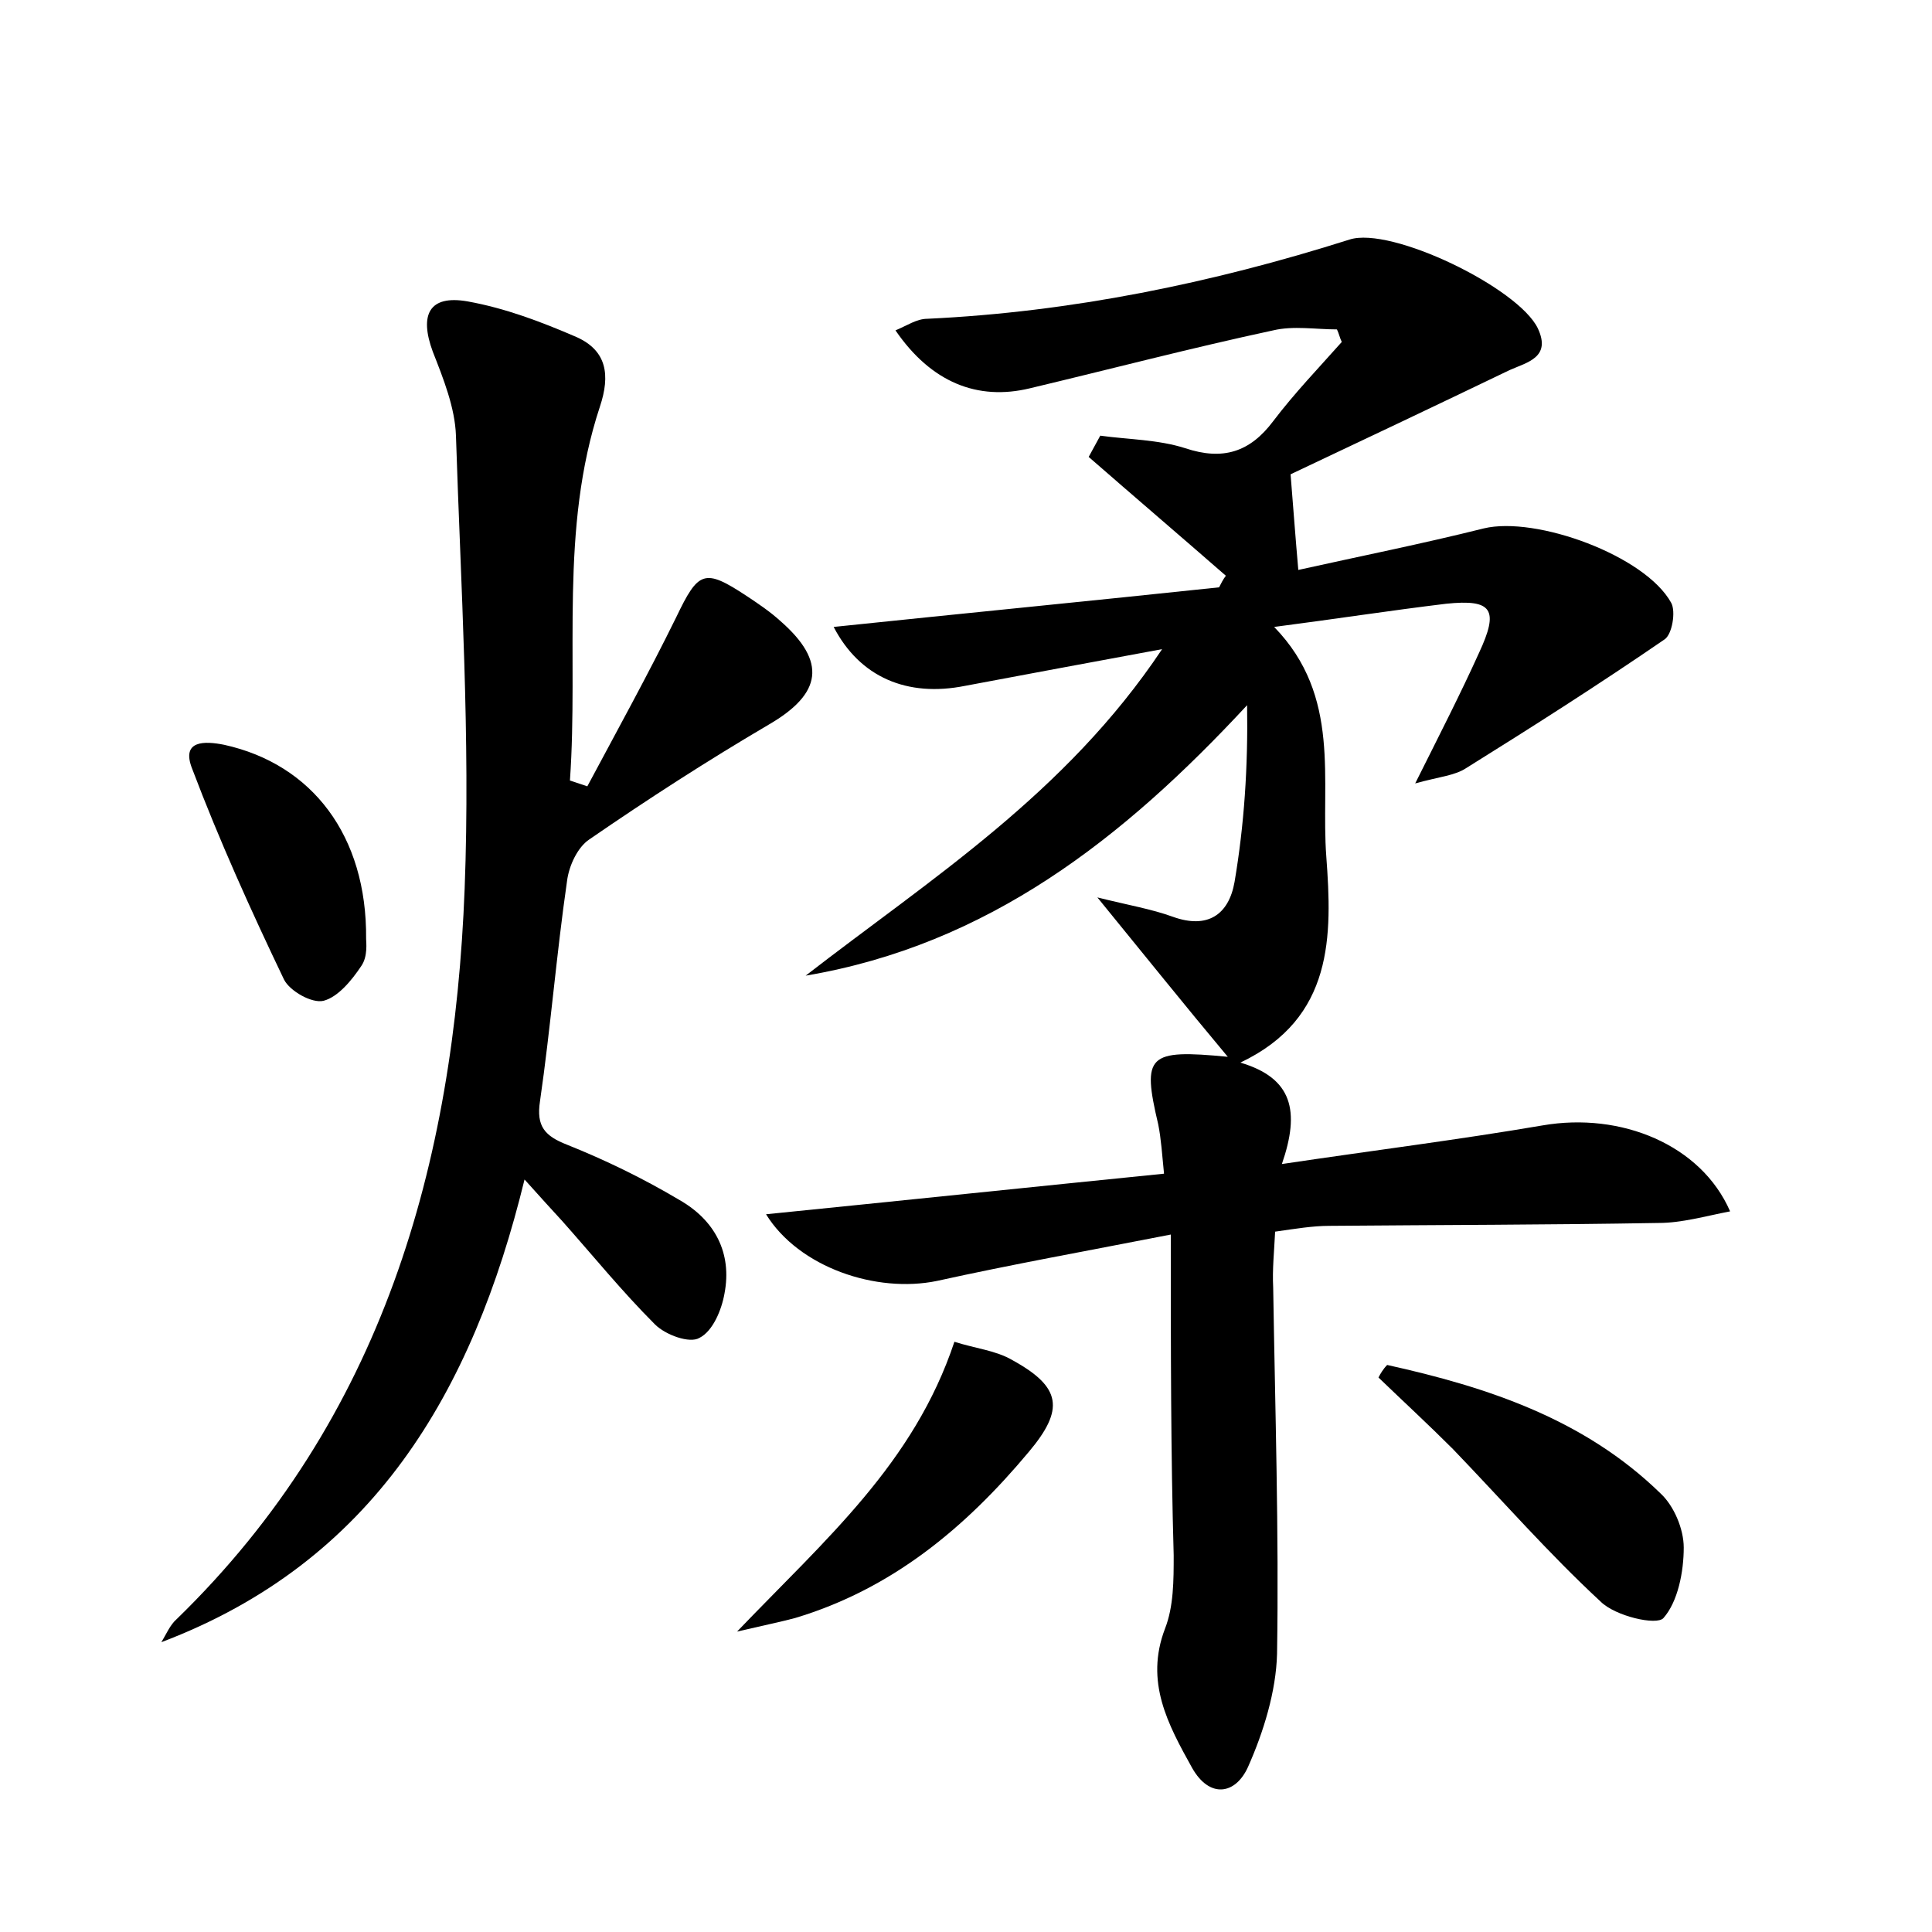 <?xml version="1.0" encoding="utf-8"?>
<!-- Generator: Adobe Illustrator 22.0.0, SVG Export Plug-In . SVG Version: 6.00 Build 0)  -->
<svg version="1.1" id="图层_1" xmlns="http://www.w3.org/2000/svg" xmlns:xlink="http://www.w3.org/1999/xlink" x="0px" y="0px"
	 viewBox="0 0 200 200" style="enable-background:new 0 0 200 200;" xml:space="preserve">
<style type="text/css">
	.st0{fill:#FFFFFF;}
</style>
<g>
	
	<path d="M121.2,127.8c-8.7,1.7-16.5,3.1-24.2,4.8c-6.3,1.3-14.3-1.4-17.7-6.9c13.9-1.4,27.3-2.8,41.2-4.2c-0.2-2-0.3-3.6-0.6-5.1
		c-1.7-7.2-1.1-7.8,7.2-7c-4.6-5.5-8.6-10.5-13.5-16.5c3.2,0.8,5.6,1.2,7.8,2c3.6,1.3,5.8-0.2,6.4-3.6c1-5.9,1.4-11.9,1.3-18.3
		c-12.8,13.8-26.8,24.8-45.7,28c12.9-10,26.9-18.8,36.9-33.8c-7.6,1.4-14,2.6-20.4,3.8c-6,1.2-10.9-0.9-13.6-6.1
		c13.4-1.4,26.7-2.7,39.9-4.1c0.2-0.4,0.4-0.8,0.7-1.2c-4.7-4.1-9.5-8.2-14.2-12.3c0.4-0.7,0.8-1.5,1.2-2.2c2.9,0.4,6,0.4,8.8,1.3
		c3.9,1.3,6.7,0.4,9.1-2.8c2.2-2.9,4.7-5.5,7.1-8.2c-0.2-0.4-0.3-0.9-0.5-1.3c-2.2,0-4.5-0.4-6.6,0.1c-8.4,1.8-16.8,4-25.2,6
		c-5.4,1.3-10.2-0.6-13.9-6c1.2-0.5,2.2-1.2,3.3-1.2c14.9-0.7,29.5-3.7,43.7-8.2c4.3-1.4,17.5,5,19.5,9.2c1.4,3-1.1,3.5-2.9,4.3
		c-7.7,3.7-15.5,7.4-22.7,10.8c0.3,3.7,0.5,6.5,0.8,9.9c6.3-1.4,12.8-2.7,19.2-4.3c5.4-1.3,16.7,2.8,19.4,7.7
		c0.5,0.9,0.1,3.3-0.7,3.8c-6.7,4.6-13.6,9-20.5,13.3c-1.2,0.8-2.8,0.9-5.3,1.6c2.6-5.2,4.7-9.3,6.6-13.5c2.1-4.5,1.4-5.6-3.4-5.1
		c-5.8,0.7-11.6,1.6-17.8,2.4c7,7.2,4.8,15.9,5.4,23.8c0.6,8.1,0.8,16.7-8.9,21.3c5.4,1.6,6.2,5,4.3,10.5c9.4-1.4,18.2-2.5,27-4
		c8.1-1.4,16.4,2,19.4,8.9c-2.6,0.5-5,1.2-7.4,1.2c-11.4,0.2-22.7,0.2-34.1,0.3c-1.7,0-3.5,0.3-5.6,0.6c-0.1,2.1-0.3,3.9-0.2,5.8
		c0.2,12.6,0.6,25.3,0.4,37.9c-0.1,3.9-1.4,8.1-3,11.7c-1.3,2.9-4,3.3-5.8,0.1c-2.5-4.5-4.9-8.9-2.8-14.4c0.9-2.3,0.9-5,0.9-7.6
		C121.2,150.5,121.2,139.8,121.2,127.8z"/>
	<path d="M54.3,122.1c-5.4,22.1-15.7,39.6-37.6,47.9c0.5-0.8,0.9-1.8,1.6-2.4c21.3-20.7,28.7-47.1,29.8-75.6
		c0.6-15.6-0.4-31.3-0.9-46.9c-0.1-2.9-1.3-5.9-2.4-8.7c-1.4-3.8-0.4-5.9,3.6-5.2c3.9,0.7,7.6,2.1,11.3,3.7c3.1,1.4,3.5,3.9,2.4,7.2
		c-4.2,12.7-2.2,25.8-3.1,38.7c0.6,0.2,1.2,0.4,1.8,0.6c3.1-5.8,6.3-11.6,9.2-17.5c2.3-4.8,2.9-5.1,7.3-2.2c1.2,0.8,2.4,1.6,3.5,2.6
		c4.8,4.2,4.3,7.5-1.2,10.7c-6.3,3.7-12.5,7.7-18.6,11.9c-1.2,0.8-2.1,2.7-2.3,4.3c-1.1,7.6-1.7,15.2-2.8,22.8
		c-0.4,2.6,0.5,3.6,2.8,4.5c4,1.6,7.9,3.5,11.6,5.7c3.7,2.1,5.5,5.5,4.7,9.7c-0.3,1.7-1.2,3.9-2.6,4.6c-1,0.6-3.5-0.3-4.6-1.4
		c-3.4-3.4-6.4-7.1-9.6-10.7C57.1,125.2,56,124,54.3,122.1z"/>
	<path d="M143.6,141.3c10.4,2.3,20.4,5.6,28.3,13.3c1.4,1.3,2.4,3.7,2.4,5.6c0,2.5-0.6,5.6-2.1,7.3c-0.7,0.8-5-0.2-6.5-1.7
		c-5.4-5-10.2-10.5-15.3-15.8c-2.5-2.5-5.1-4.9-7.7-7.4C142.9,142.2,143.2,141.7,143.6,141.3z"/>
	<path d="M98.8,138.9c2.2,0.7,4.3,0.9,6,1.9c5.1,2.8,5.4,5.1,1.7,9.5c-6.6,7.9-14.2,14.2-24.2,17.2c-1.5,0.4-3,0.7-6,1.4
		C85.5,159.3,94.6,151.5,98.8,138.9z"/>
	<path d="M37.9,97.2c0,0.3,0.2,1.8-0.5,2.8c-1,1.5-2.4,3.2-3.9,3.6c-1.2,0.3-3.5-1-4.1-2.2c-3.4-7.1-6.7-14.4-9.5-21.8
		c-1.2-3,1.3-2.9,3.3-2.5C32.3,79.1,38,86.5,37.9,97.2z"/>
</g>
</svg>
